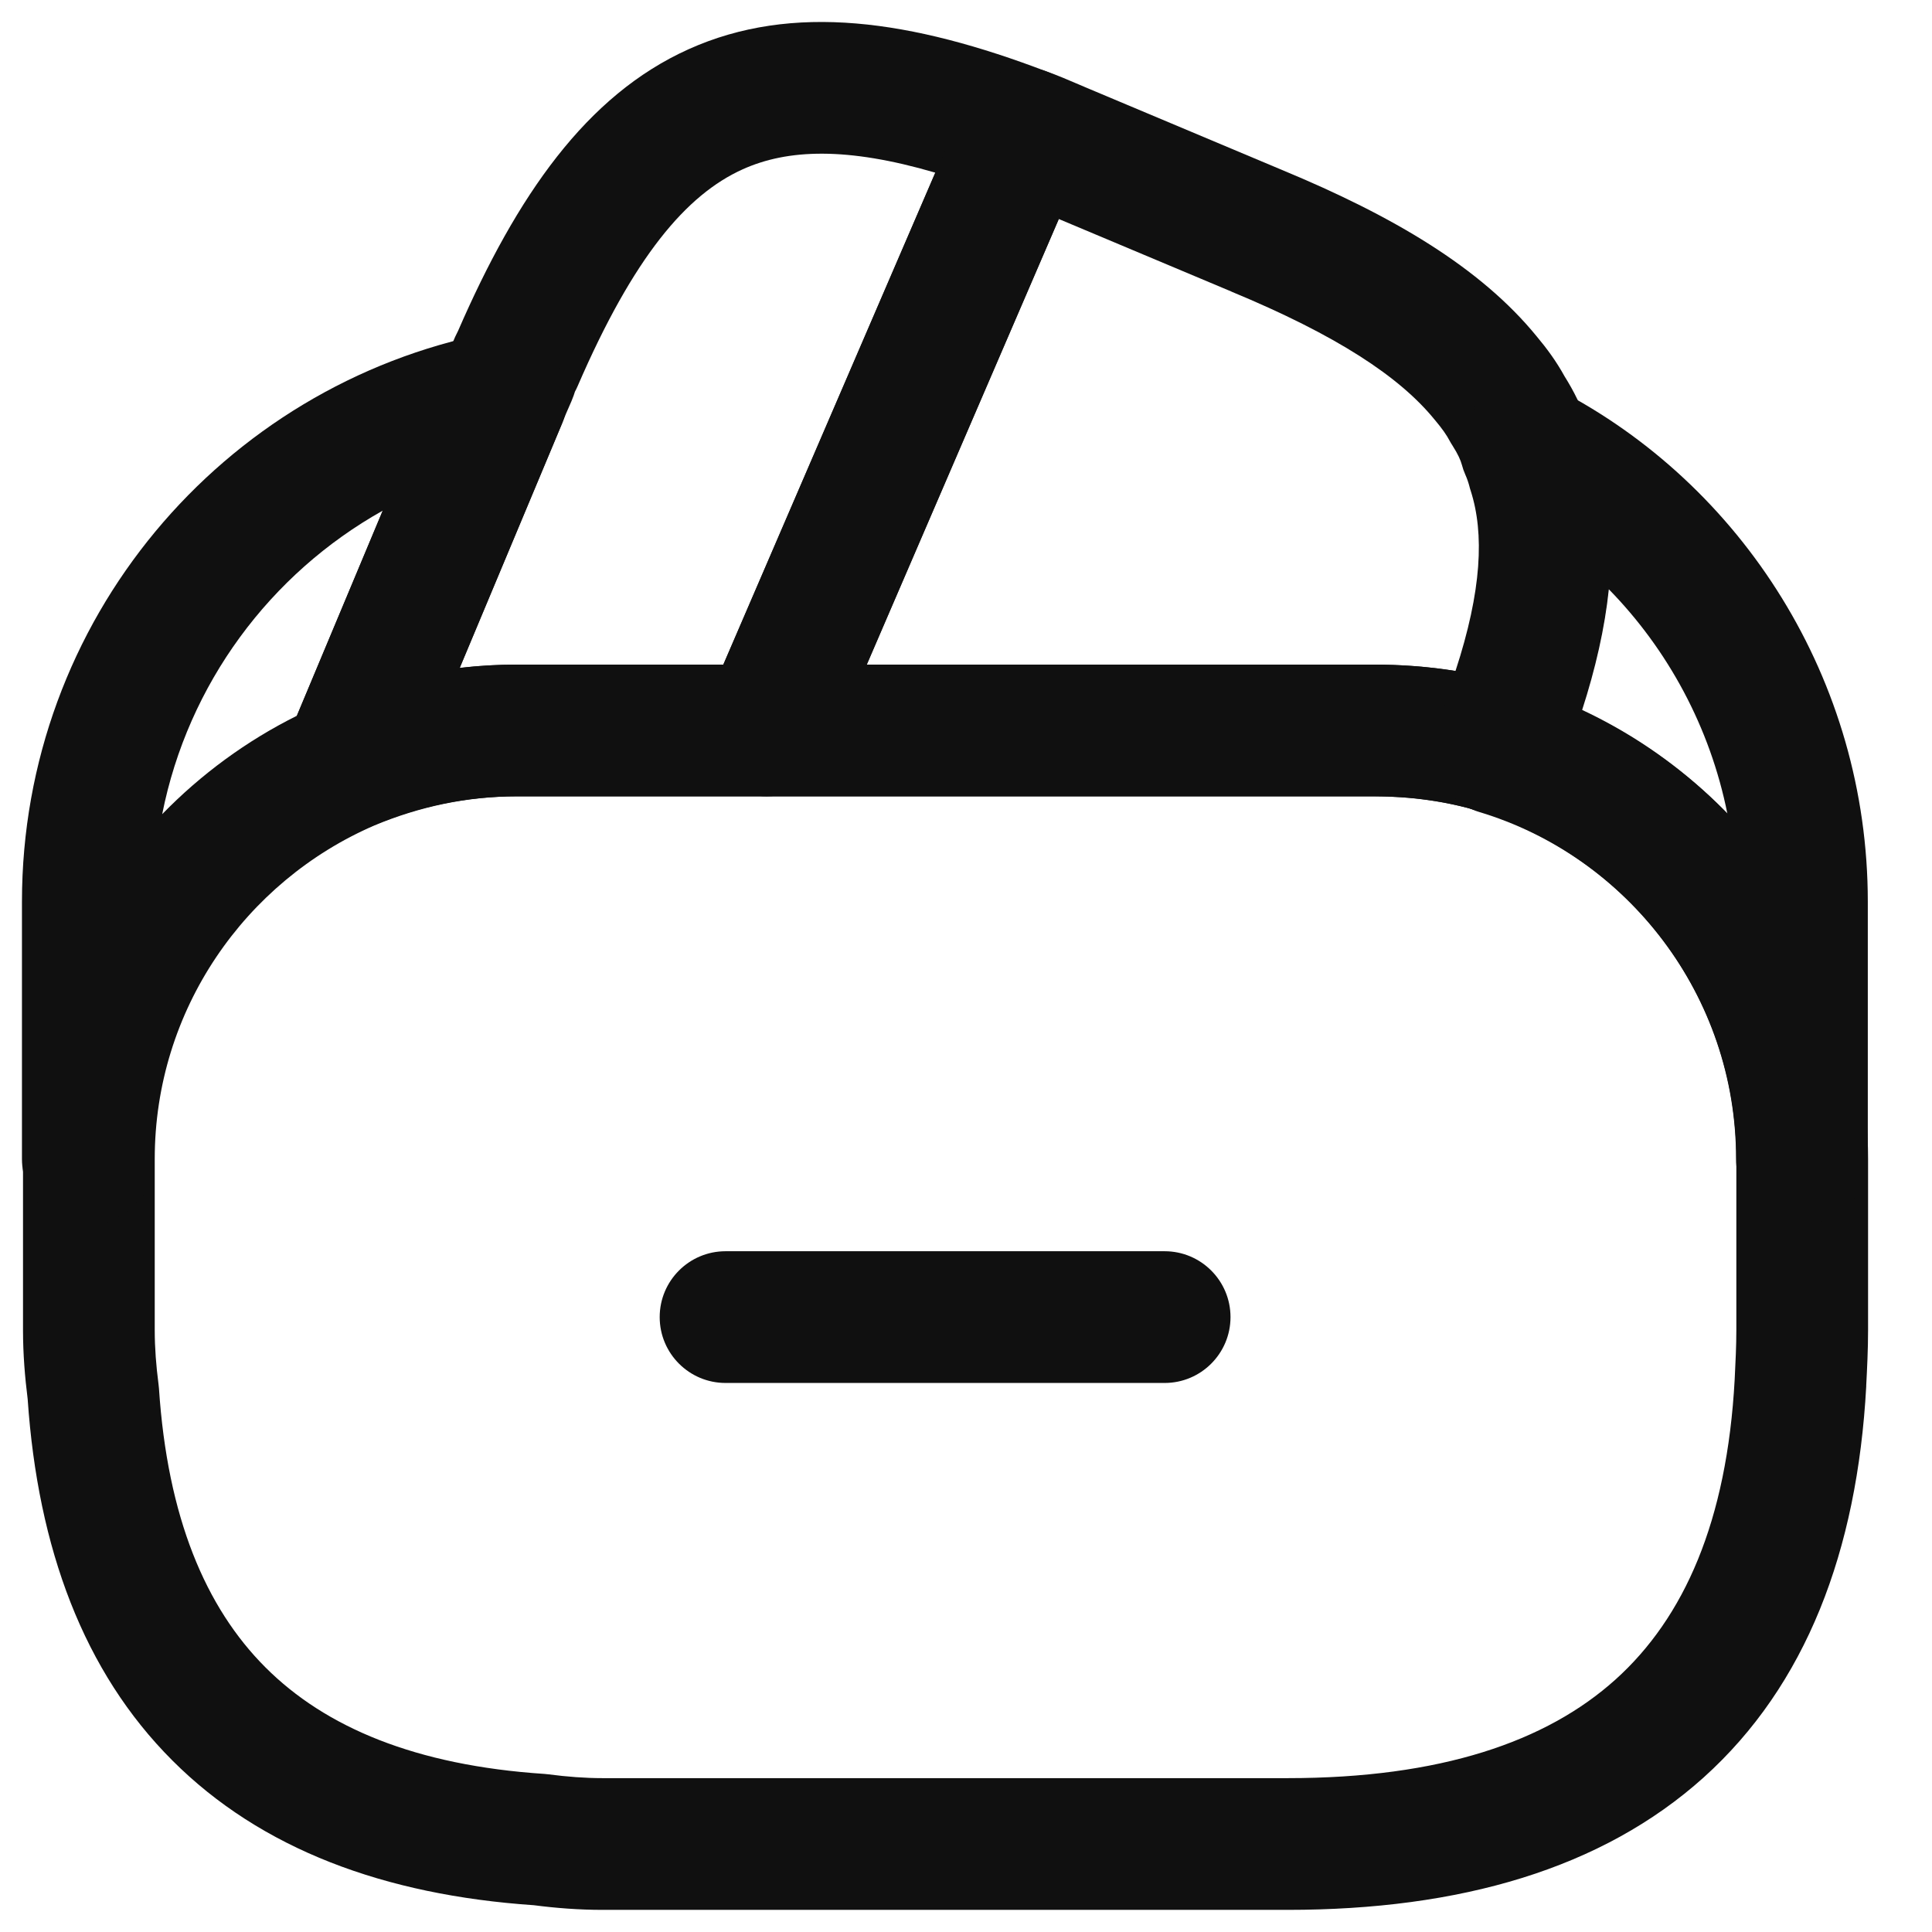 <svg width="22" height="22" viewBox="0 0 22 22" fill="none" xmlns="http://www.w3.org/2000/svg">
<path fill-rule="evenodd" clip-rule="evenodd" d="M7.512 14.998C7.512 14.584 7.848 14.248 8.262 14.248H13.262C13.676 14.248 14.012 14.584 14.012 14.998C14.012 15.412 13.676 15.748 13.262 15.748H8.262C7.848 15.748 7.512 15.412 7.512 14.998Z" fill="#101010"/>
<path fill-rule="evenodd" clip-rule="evenodd" d="M8.457 1.928C7.816 2.217 7.215 2.923 6.578 4.396C6.569 4.418 6.558 4.439 6.547 4.46C6.546 4.462 6.545 4.466 6.544 4.469L6.532 4.505C6.524 4.527 6.516 4.548 6.507 4.569L6.442 4.718L6.402 4.818L5.235 7.605C5.447 7.581 5.662 7.568 5.88 7.568H8.236L10.65 1.966C9.644 1.672 8.969 1.697 8.457 1.928ZM7.84 0.561C9.025 0.027 10.38 0.226 11.928 0.818C12.118 0.891 12.271 1.038 12.351 1.226C12.43 1.414 12.43 1.626 12.349 1.814L12.319 1.884L9.419 8.615C9.3 8.89 9.029 9.068 8.73 9.068H5.88C5.304 9.068 4.753 9.187 4.253 9.399C3.972 9.518 3.647 9.455 3.431 9.24C3.215 9.024 3.15 8.7 3.268 8.419L5.016 4.244L5.054 4.15C5.057 4.142 5.06 4.135 5.063 4.128L5.119 4C5.136 3.949 5.168 3.859 5.216 3.768C5.886 2.227 6.677 1.085 7.84 0.561Z" fill="#101010"/>
<path fill-rule="evenodd" clip-rule="evenodd" d="M10.971 1.223C11.125 0.864 11.528 0.683 11.898 0.807C12.021 0.848 12.192 0.922 12.297 0.967C12.334 0.983 12.363 0.995 12.379 1.002L12.391 1.007L14.6 1.936C15.861 2.459 16.86 3.047 17.5 3.832C17.613 3.967 17.72 4.111 17.817 4.287C17.918 4.448 18.014 4.633 18.078 4.846C18.122 4.95 18.156 5.054 18.182 5.151C18.523 6.239 18.283 7.466 17.746 8.799C17.6 9.161 17.201 9.35 16.828 9.234C16.463 9.121 16.06 9.068 15.64 9.068H8.73C8.478 9.068 8.243 8.941 8.104 8.73C7.965 8.52 7.942 8.253 8.042 8.021L10.942 1.291L10.971 1.223ZM12.057 2.494L9.87 7.568H15.64C15.949 7.568 16.262 7.59 16.574 7.64C16.874 6.725 16.903 6.074 16.747 5.588C16.741 5.572 16.737 5.556 16.733 5.54C16.723 5.501 16.707 5.452 16.685 5.403C16.669 5.367 16.656 5.329 16.646 5.291C16.632 5.24 16.603 5.173 16.54 5.074C16.529 5.057 16.519 5.041 16.51 5.024C16.472 4.952 16.425 4.885 16.344 4.788L16.338 4.781C15.938 4.288 15.219 3.817 14.023 3.321L14.02 3.319L12.057 2.494Z" fill="#101010"/>
<path fill-rule="evenodd" clip-rule="evenodd" d="M4.264 9.399C2.791 10.036 1.762 11.501 1.762 13.198V15.148C1.762 15.348 1.778 15.554 1.805 15.761C1.807 15.777 1.809 15.793 1.81 15.809C1.907 17.278 2.34 18.304 3.023 18.987C3.706 19.67 4.732 20.103 6.201 20.2C6.217 20.201 6.233 20.203 6.249 20.205C6.456 20.232 6.662 20.248 6.862 20.248H14.662C16.402 20.248 17.608 19.834 18.396 19.125C19.178 18.421 19.665 17.323 19.753 15.709C19.763 15.507 19.772 15.326 19.772 15.148V13.198C19.772 11.331 18.53 9.755 16.846 9.237C16.477 9.128 16.07 9.068 15.652 9.068H5.892C5.319 9.068 4.778 9.185 4.264 9.399ZM3.683 8.016C4.368 7.731 5.106 7.568 5.892 7.568H15.652C16.212 7.568 16.764 7.648 17.274 7.799L17.282 7.801L17.282 7.801C19.576 8.504 21.272 10.647 21.272 13.198V15.148C21.272 15.367 21.261 15.583 21.251 15.778L21.251 15.786L21.251 15.789C21.148 17.664 20.565 19.191 19.4 20.24C18.241 21.282 16.622 21.748 14.662 21.748H6.862C6.59 21.748 6.325 21.727 6.079 21.695C4.378 21.579 2.972 21.057 1.963 20.047C0.953 19.038 0.431 17.632 0.315 15.931C0.284 15.685 0.262 15.42 0.262 15.148V13.198C0.262 10.877 1.671 8.883 3.675 8.02L3.683 8.016L3.683 8.016Z" fill="#101010"/>
<path fill-rule="evenodd" clip-rule="evenodd" d="M6.291 4.054C6.466 4.269 6.509 4.562 6.402 4.818L4.652 8.998C4.577 9.177 4.435 9.32 4.257 9.397C2.781 10.033 1.75 11.499 1.75 13.198C1.75 13.612 1.414 13.948 1 13.948C0.586 13.948 0.25 13.612 0.25 13.198V10.268C0.25 7.064 2.529 4.39 5.565 3.792C5.837 3.739 6.116 3.839 6.291 4.054ZM1.847 9.271C2.289 8.817 2.807 8.436 3.38 8.151L4.358 5.815C3.078 6.532 2.141 7.786 1.847 9.271Z" fill="#101010"/>
<path fill-rule="evenodd" clip-rule="evenodd" d="M16.862 4.564C17.093 4.336 17.444 4.282 17.733 4.431C19.837 5.517 21.269 7.741 21.269 10.268V13.198C21.269 13.612 20.933 13.948 20.519 13.948C20.104 13.948 19.769 13.612 19.769 13.198C19.769 11.335 18.532 9.753 16.843 9.246C16.642 9.186 16.474 9.043 16.383 8.854C16.292 8.664 16.284 8.445 16.362 8.249C16.859 7.008 16.939 6.18 16.759 5.569C16.754 5.553 16.75 5.537 16.747 5.52C16.737 5.479 16.726 5.449 16.718 5.433C16.573 5.143 16.631 4.792 16.862 4.564ZM19.67 9.266C19.473 8.282 18.993 7.398 18.32 6.71C18.274 7.152 18.169 7.612 18.014 8.091C18.636 8.379 19.196 8.78 19.67 9.266Z" fill="#101010"/>
</svg>
